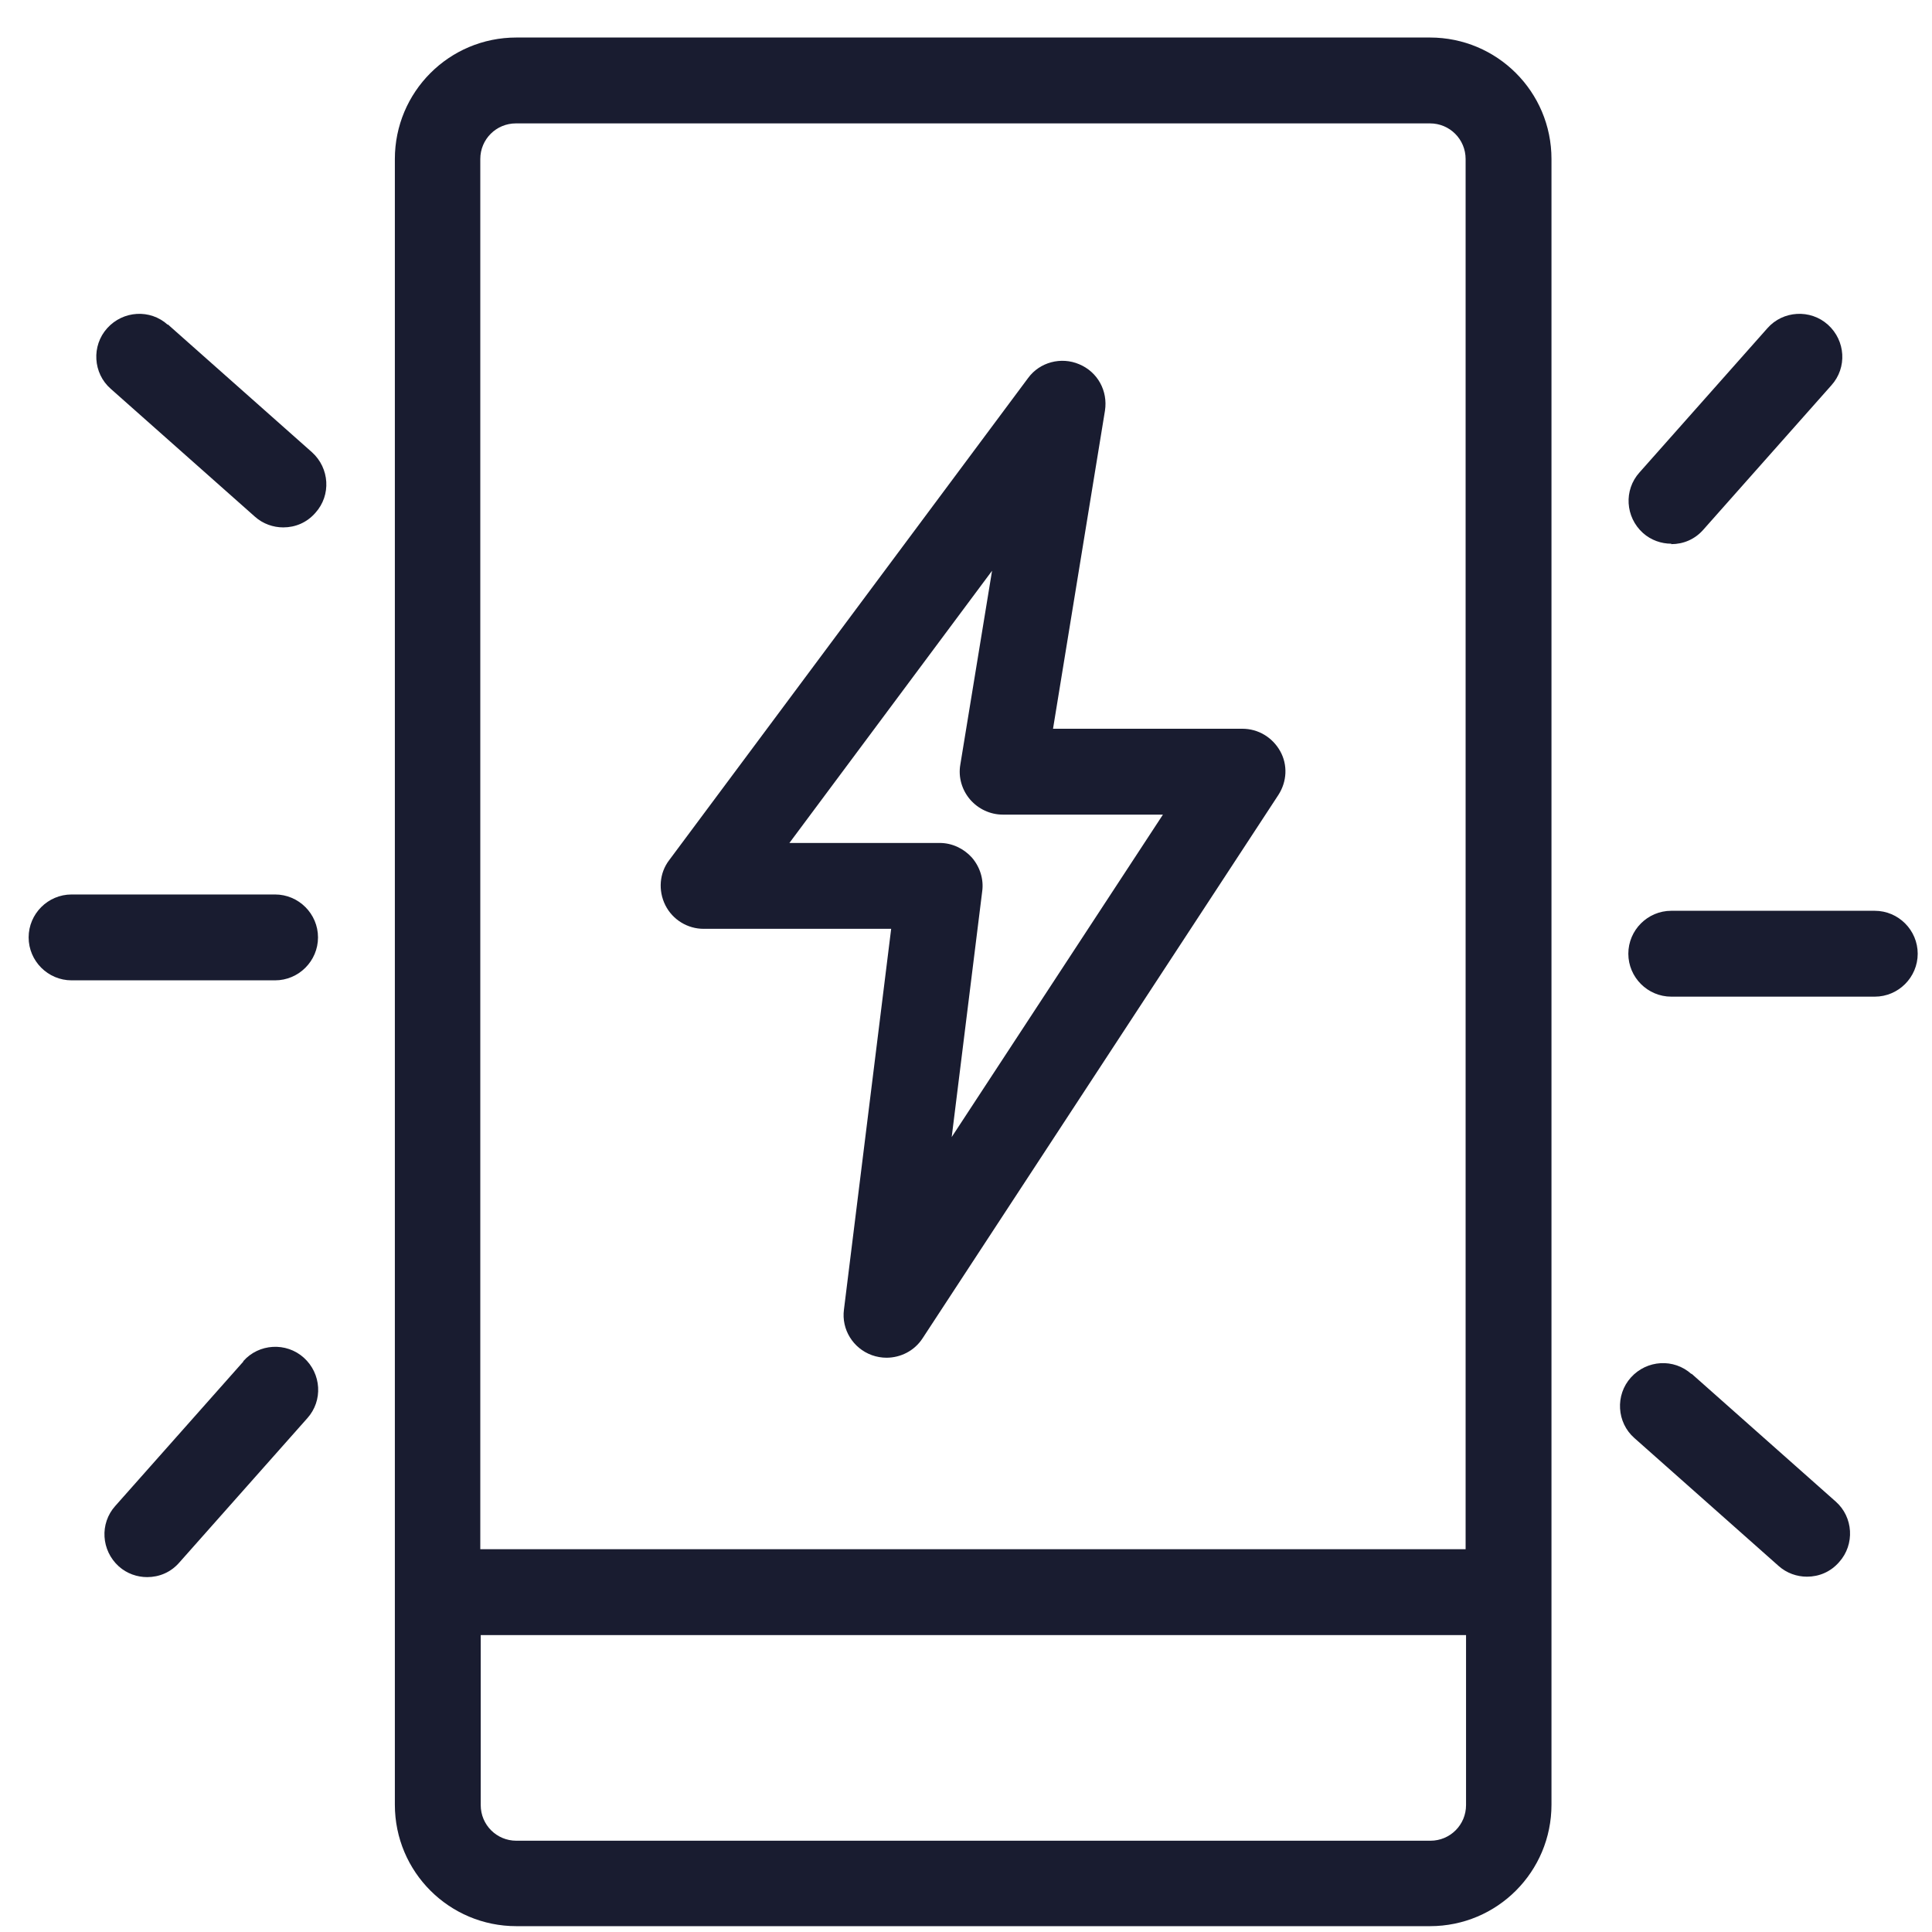 <svg width="45" height="45" viewBox="0 0 45 45" fill="none" xmlns="http://www.w3.org/2000/svg">
<path d="M33.307 0.874H12.027C10.457 0.874 9.197 2.144 9.197 3.704V42.034C9.197 43.604 10.467 44.864 12.027 44.864H33.307C34.877 44.864 36.137 43.594 36.137 42.034V3.704C36.137 2.134 34.867 0.874 33.307 0.874ZM33.307 2.874C33.767 2.874 34.137 3.244 34.137 3.704V36.084H11.187V3.704C11.187 3.244 11.557 2.874 12.017 2.874H33.307ZM12.027 42.874C11.567 42.874 11.197 42.504 11.197 42.044V38.084H34.147V42.044C34.147 42.504 33.777 42.874 33.317 42.874H12.027Z" fill="#191C30"/>
<path d="M43.667 21.214H38.927C38.377 21.214 37.927 21.664 37.927 22.214C37.927 22.764 38.377 23.214 38.927 23.214H43.667C44.217 23.214 44.667 22.764 44.667 22.214C44.667 21.664 44.217 21.214 43.667 21.214Z" fill="#191C30"/>
<path d="M38.927 12.674C39.207 12.674 39.477 12.564 39.677 12.334L42.657 8.974C43.027 8.564 42.987 7.934 42.577 7.564C42.167 7.194 41.527 7.234 41.167 7.644L38.187 11.004C37.817 11.414 37.857 12.044 38.267 12.414C38.457 12.584 38.697 12.664 38.927 12.664V12.674Z" fill="#191C30"/>
<path d="M39.397 32.004C38.987 31.634 38.357 31.674 37.987 32.084C37.617 32.494 37.657 33.134 38.067 33.494L41.427 36.474C41.617 36.644 41.857 36.724 42.087 36.724C42.367 36.724 42.637 36.614 42.837 36.384C43.207 35.974 43.167 35.334 42.757 34.974L39.397 31.994V32.004Z" fill="#191C30"/>
<path d="M6.407 20.834H1.667C1.117 20.834 0.667 21.284 0.667 21.834C0.667 22.384 1.117 22.834 1.667 22.834H6.407C6.957 22.834 7.407 22.384 7.407 21.834C7.407 21.284 6.957 20.834 6.407 20.834Z" fill="#191C30"/>
<path d="M5.667 31.714L2.687 35.074C2.317 35.484 2.357 36.114 2.767 36.484C2.957 36.654 3.197 36.734 3.427 36.734C3.707 36.734 3.977 36.624 4.177 36.394L7.157 33.034C7.527 32.624 7.487 31.994 7.077 31.624C6.667 31.254 6.027 31.294 5.667 31.704V31.714Z" fill="#191C30"/>
<path d="M3.907 7.564C3.497 7.194 2.867 7.234 2.497 7.644C2.127 8.054 2.167 8.694 2.577 9.054L5.937 12.034C6.127 12.204 6.367 12.284 6.597 12.284C6.877 12.284 7.147 12.174 7.347 11.944C7.717 11.534 7.677 10.904 7.267 10.534L3.907 7.554V7.564Z" fill="#191C30"/>
<path d="M20.757 21.634L19.657 30.504C19.597 30.964 19.867 31.404 20.307 31.564C20.417 31.604 20.537 31.624 20.647 31.624C20.977 31.624 21.297 31.464 21.487 31.174L29.777 18.514C29.977 18.204 29.997 17.814 29.817 17.494C29.637 17.174 29.307 16.974 28.937 16.974H24.527L25.737 9.564C25.807 9.104 25.567 8.664 25.137 8.484C24.717 8.304 24.217 8.434 23.947 8.804L15.587 20.034C15.357 20.334 15.327 20.744 15.497 21.084C15.667 21.424 16.017 21.634 16.387 21.634H20.757ZM23.107 13.294L22.367 17.814C22.317 18.104 22.407 18.404 22.597 18.624C22.787 18.844 23.067 18.974 23.357 18.974H27.087L22.167 26.484L22.877 20.764C22.917 20.484 22.827 20.194 22.637 19.974C22.447 19.764 22.177 19.634 21.887 19.634H18.387L20.747 16.464L23.107 13.294Z" fill="#191C30"/>
</svg>
